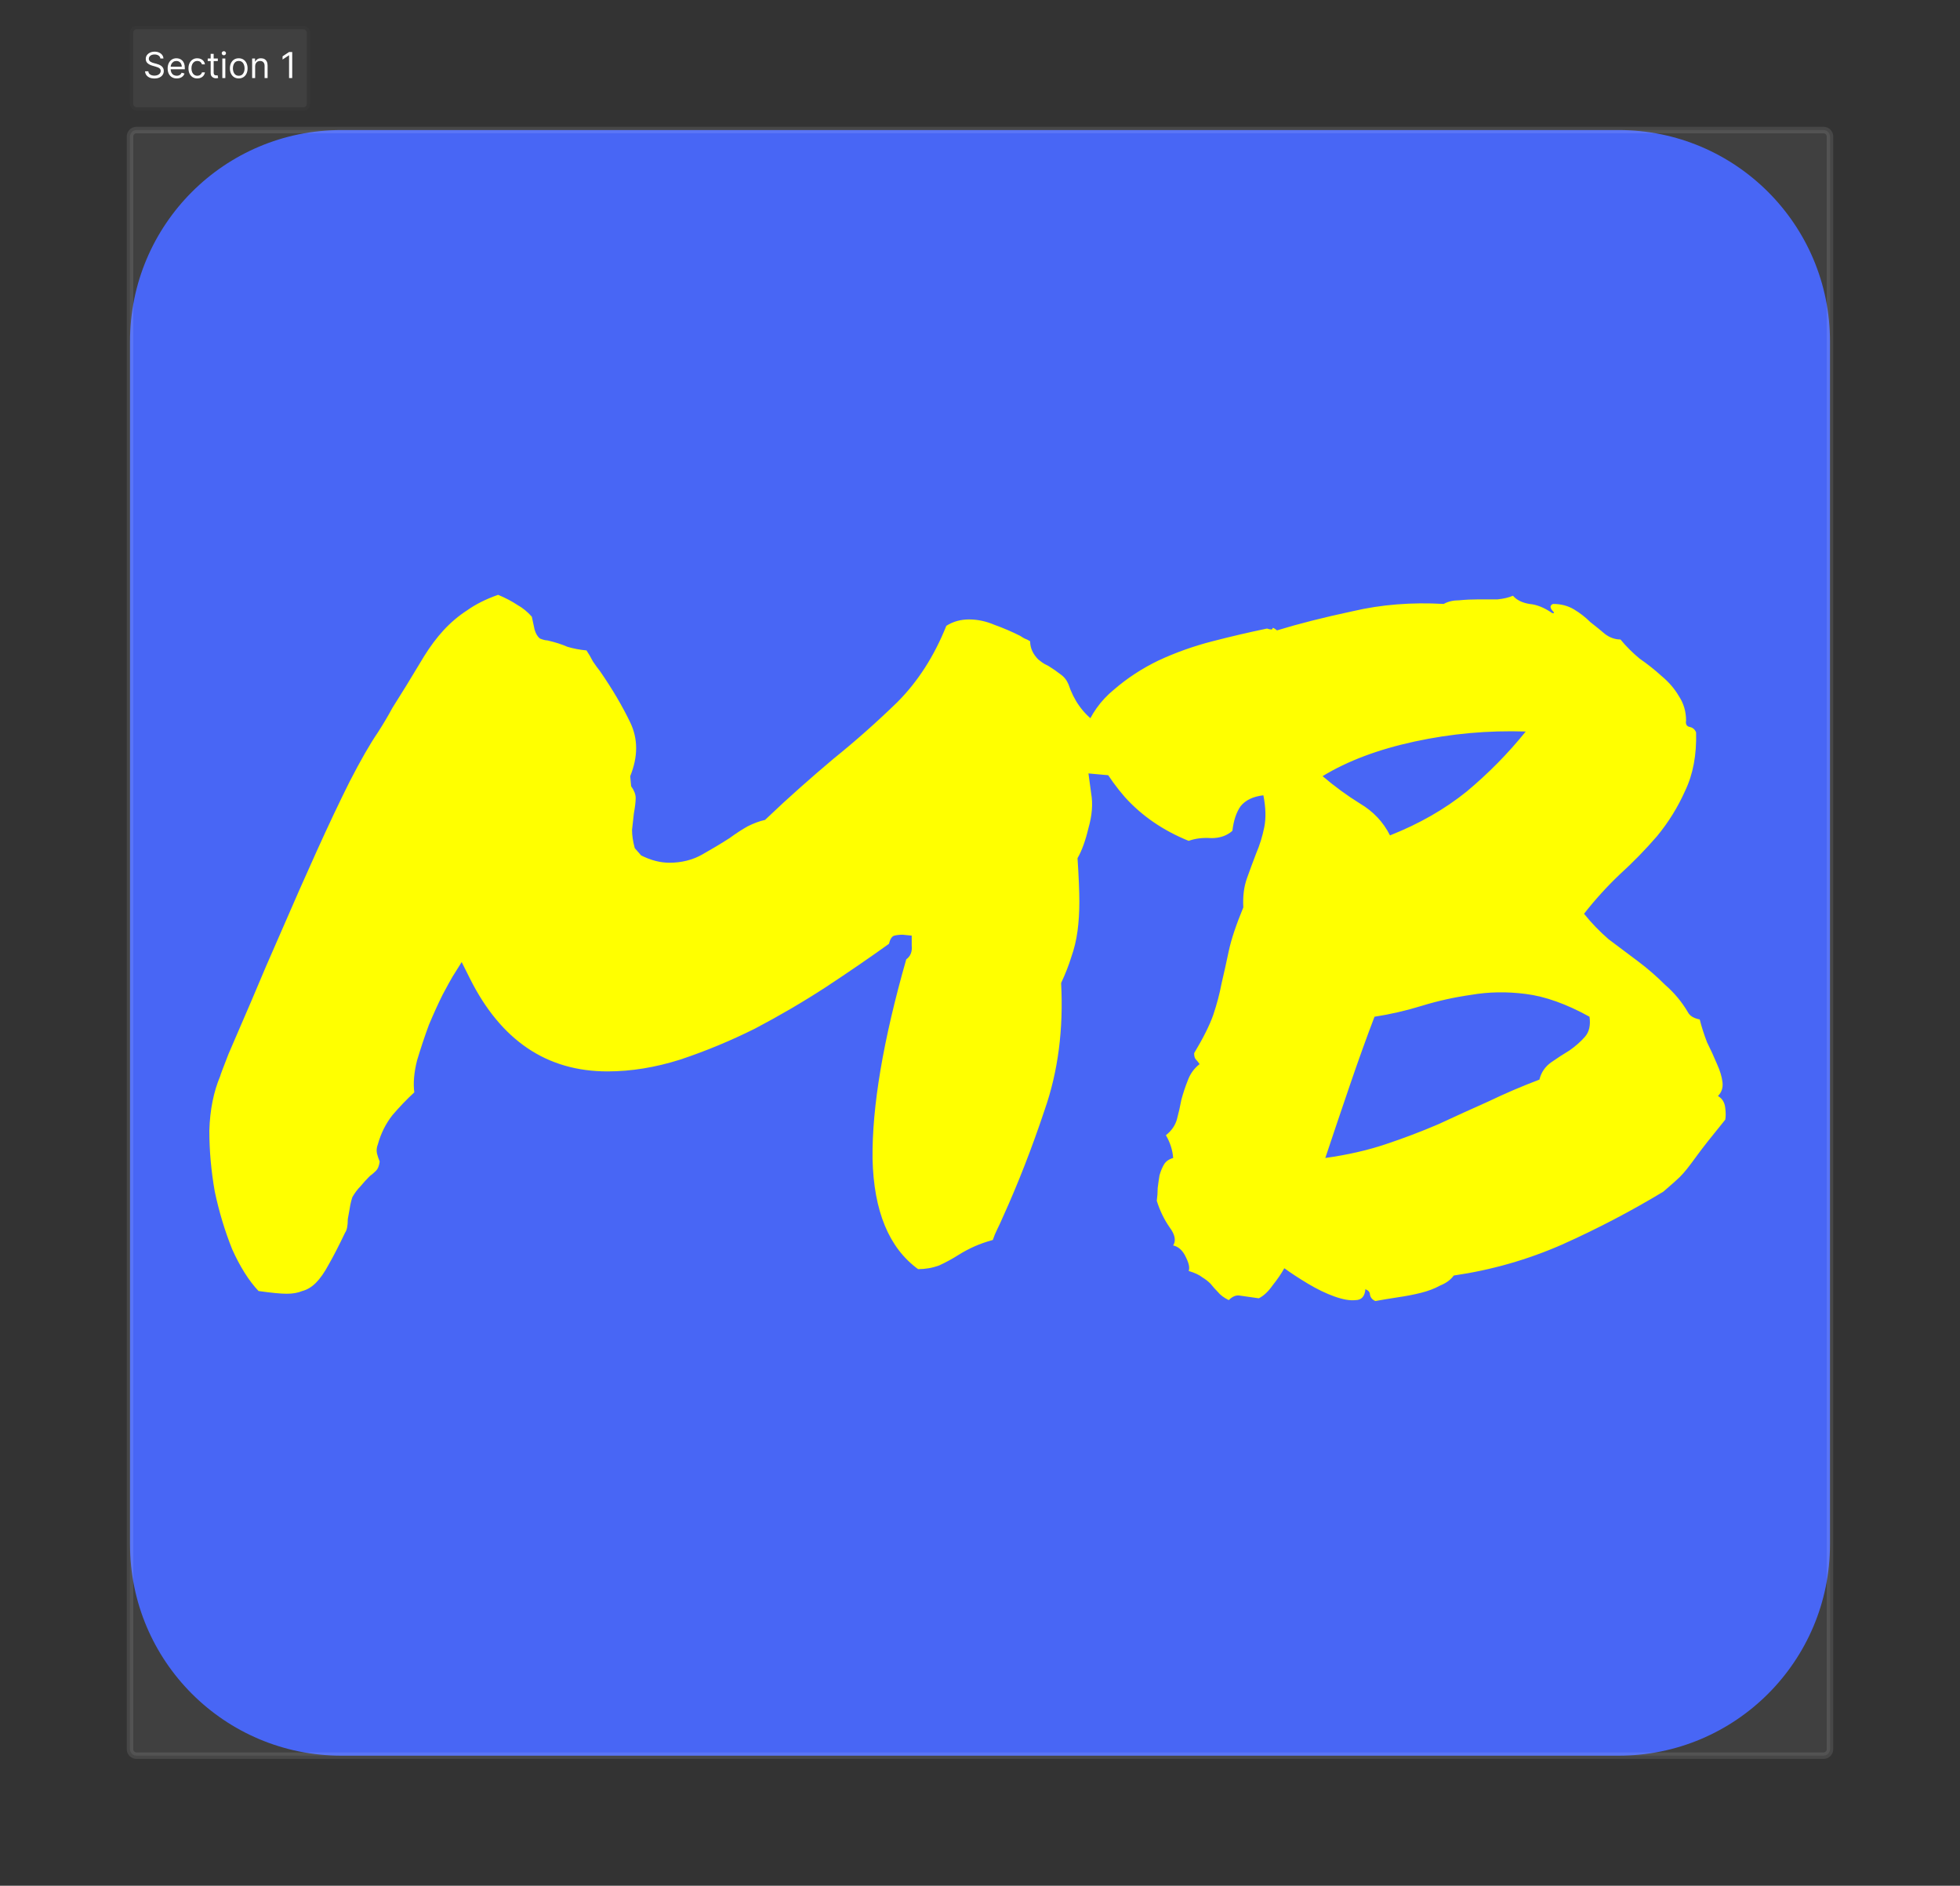 <svg width="603" height="580" viewBox="0 0 603 580" fill="none" xmlns="http://www.w3.org/2000/svg">
<rect x="0" y="0" width="603" height="580" fill="#333333" stroke="none"/>
<path d="M40 42C40 40.895 40.895 40 42 40H561C562.105 40 563 40.895 563 42V538C563 539.105 562.105 540 561 540H42C40.895 540 40 539.105 40 538V42Z" fill="#404040"/>
<path d="M40 105C40 69.102 69.102 40 105 40H498C533.899 40 563 69.102 563 105V475C563 510.899 533.899 540 498 540H105C69.102 540 40 510.899 40 475V105Z" fill="#4866F5"/>
<path d="M88.225 397.924C86.356 397.924 83.46 397.644 79.536 397.083C76.546 393.907 73.837 389.609 71.408 384.19C69.166 378.585 67.391 372.699 66.083 366.533C64.962 360.18 64.401 353.921 64.401 347.755C64.588 341.402 65.709 335.797 67.765 330.938C67.765 330.752 68.606 328.509 70.287 324.212C72.156 319.914 74.491 314.496 77.294 307.956C80.097 301.229 83.273 293.849 86.823 285.814C90.373 277.593 93.924 269.559 97.474 261.711C101.024 253.863 104.387 246.763 107.563 240.41C110.927 233.87 113.823 228.826 116.252 225.275C117.934 222.66 119.428 220.137 120.736 217.708C122.231 215.279 123.632 213.037 124.94 210.981C126.996 207.618 128.864 204.535 130.546 201.732C132.414 198.743 134.376 196.127 136.432 193.885C138.674 191.456 141.103 189.4 143.719 187.719C146.335 185.85 149.511 184.262 153.248 182.954C155.49 183.888 157.452 184.916 159.134 186.037C160.815 186.971 162.31 188.186 163.618 189.681L164.459 193.604C164.833 194.912 165.393 195.847 166.141 196.407C167.075 196.781 167.822 196.968 168.383 196.968C170.812 197.528 172.867 198.182 174.549 198.93C176.417 199.49 178.379 199.864 180.435 200.051C181.182 201.172 181.836 202.293 182.396 203.414C183.144 204.535 183.891 205.563 184.639 206.497C188.376 211.916 191.459 217.147 193.888 222.192C196.317 227.237 196.317 232.749 193.888 238.729L194.168 241.812C195.102 243.119 195.569 244.334 195.569 245.455C195.569 246.576 195.382 248.164 195.009 250.22C194.822 251.715 194.635 253.396 194.448 255.265C194.448 256.946 194.729 258.815 195.289 260.87L197.251 263.112C200.241 264.607 203.137 265.354 205.939 265.354C209.676 265.354 213.04 264.514 216.029 262.832C219.019 261.15 221.822 259.469 224.438 257.787C226.493 256.292 228.361 255.078 230.043 254.144C231.911 253.209 233.687 252.555 235.368 252.182C239.292 248.445 242.842 245.175 246.019 242.372C249.382 239.382 252.839 236.393 256.389 233.403C263.115 227.985 269.655 222.192 276.008 216.026C282.361 209.674 287.406 201.826 291.143 192.483C293.198 191.175 295.534 190.521 298.149 190.521C300.765 190.521 303.381 191.082 305.997 192.203C308.613 193.137 311.229 194.258 313.845 195.566C314.405 195.94 314.872 196.22 315.246 196.407C315.807 196.594 316.367 196.874 316.928 197.248C316.928 199.303 317.769 201.172 319.45 202.854C320.384 203.601 321.038 204.068 321.412 204.255C321.786 204.442 322.16 204.629 322.533 204.815C324.028 205.75 325.243 206.59 326.177 207.338C327.298 208.085 328.139 209.113 328.699 210.421C330.381 215.466 333.184 219.39 337.107 222.192C336.734 224.248 336.827 226.303 337.388 228.358C337.948 230.227 338.602 232.095 339.35 233.964C339.723 234.711 340.004 235.459 340.19 236.206C340.377 236.767 340.658 237.514 341.031 238.448L334.865 237.888L335.706 244.054C336.267 247.23 335.986 250.78 334.865 254.704C333.931 258.628 332.81 261.711 331.502 263.953C331.876 269.559 332.062 274.043 332.062 277.406C332.062 280.583 331.876 283.572 331.502 286.375C331.128 289.178 330.474 291.887 329.54 294.503C328.793 296.932 327.765 299.548 326.457 302.351C327.204 316.551 325.523 329.537 321.412 341.309C317.488 353.08 313.191 364.104 308.52 374.381C307.959 375.689 307.398 376.903 306.838 378.024C306.277 379.146 305.81 380.267 305.437 381.388C303.381 381.948 301.513 382.602 299.831 383.35C298.149 384.097 296.561 384.938 295.066 385.872C293.011 387.18 290.956 388.301 288.9 389.235C286.845 389.983 284.696 390.356 282.454 390.356C273.485 383.817 268.814 372.512 268.44 356.443C268.254 340.374 271.71 319.914 278.811 295.063C280.118 294.129 280.679 292.728 280.492 290.859V287.776L277.689 287.496C276.755 287.496 275.914 287.59 275.167 287.776C274.42 287.963 273.859 288.804 273.485 290.299C267.506 294.596 260.966 299.081 253.866 303.752C246.953 308.236 239.759 312.44 232.285 316.364C224.811 320.101 217.15 323.278 209.303 325.894C201.642 328.323 194.168 329.537 186.881 329.537C168.196 329.537 154.089 320.008 144.56 300.949L142.037 295.904L139.234 300.389C138.674 301.323 137.646 303.191 136.151 305.994C134.843 308.61 133.442 311.693 131.947 315.243C130.639 318.793 129.425 322.437 128.304 326.174C127.369 329.911 127.089 333.181 127.463 335.983C125.221 338.039 122.979 340.374 120.736 342.99C118.681 345.606 117.186 348.596 116.252 351.959C115.878 352.893 115.785 353.827 115.972 354.762C116.159 355.509 116.439 356.35 116.812 357.284C116.626 358.592 116.252 359.526 115.691 360.087C115.131 360.647 114.477 361.208 113.729 361.769C112.795 362.703 111.861 363.73 110.927 364.852C109.993 365.786 109.152 366.907 108.404 368.215C108.031 369.336 107.75 370.55 107.563 371.858C107.377 372.979 107.19 374.007 107.003 374.941C107.003 376.997 106.723 378.398 106.162 379.146C104.294 383.069 102.612 386.339 101.117 388.955C99.809 391.384 98.501 393.253 97.193 394.561C95.885 395.868 94.484 396.709 92.989 397.083C91.681 397.644 90.093 397.924 88.225 397.924ZM365.695 258.628C357.848 255.451 351.308 250.967 346.076 245.175C341.031 239.382 336.921 232.562 333.744 224.715C335.613 219.67 338.602 215.466 342.713 212.103C346.824 208.552 351.401 205.563 356.446 203.134C361.678 200.705 367.19 198.743 372.982 197.248C378.775 195.753 384.38 194.445 389.799 193.324C390.92 193.698 391.48 193.698 391.48 193.324C391.48 192.951 391.948 193.137 392.882 193.885C399.608 191.829 407.363 189.868 416.145 187.999C424.926 185.944 434.269 185.196 444.172 185.757C445.48 185.009 447.068 184.636 448.937 184.636C450.805 184.449 452.767 184.355 454.822 184.355C456.878 184.355 458.84 184.355 460.708 184.355C462.576 184.169 464.165 183.795 465.473 183.234C466.594 184.542 468.275 185.383 470.518 185.757C472.76 185.944 475.095 186.878 477.524 188.56C478.272 188.746 478.272 188.466 477.524 187.719C476.777 186.785 476.87 186.131 477.805 185.757C480.234 185.757 482.382 186.317 484.251 187.438C486.119 188.56 487.801 189.868 489.296 191.362C490.978 192.67 492.472 193.885 493.78 195.006C495.275 196.127 496.863 196.688 498.545 196.688C500.227 198.743 502.188 200.705 504.431 202.573C506.86 204.255 509.102 206.03 511.157 207.898C513.399 209.767 515.174 211.822 516.482 214.064C517.977 216.307 518.725 218.829 518.725 221.632C518.538 222.753 518.911 223.407 519.846 223.594C520.78 223.781 521.434 224.341 521.808 225.275C521.994 232.189 520.873 238.168 518.444 243.213C516.202 248.258 513.306 252.929 509.756 257.227C506.206 261.337 502.375 265.261 498.265 268.998C494.341 272.735 490.697 276.752 487.334 281.05C489.576 283.853 492.099 286.468 494.901 288.897C497.891 291.14 500.881 293.382 503.87 295.624C506.86 297.866 509.662 300.295 512.278 302.911C515.081 305.34 517.417 308.143 519.285 311.319C519.846 312.44 521.06 313.188 522.929 313.562C523.489 315.804 524.237 318.139 525.171 320.568C526.292 322.811 527.32 325.053 528.254 327.295C529.188 329.35 529.749 331.219 529.936 332.9C530.122 334.582 529.655 335.983 528.534 337.104C529.842 337.852 530.59 339.066 530.776 340.748C530.963 342.243 530.963 343.457 530.776 344.392C526.666 349.437 523.863 352.987 522.368 355.042C520.873 357.097 519.752 358.592 519.005 359.526C518.257 360.461 517.51 361.301 516.763 362.049C516.015 362.796 514.334 364.291 511.718 366.533C501.815 372.512 491.445 377.931 480.607 382.789C469.957 387.46 458.84 390.637 447.255 392.318C446.321 393.626 444.919 394.654 443.051 395.401C441.369 396.336 439.407 397.083 437.165 397.644C434.923 398.204 432.494 398.671 429.878 399.045C427.449 399.419 425.207 399.792 423.151 400.166C422.217 399.792 421.657 399.138 421.47 398.204C421.47 397.457 421.003 396.896 420.068 396.522C419.882 398.765 418.854 399.886 416.985 399.886C415.304 400.073 413.155 399.699 410.539 398.765C407.923 397.83 405.214 396.522 402.411 394.841C399.608 393.159 397.179 391.571 395.124 390.076C394.19 391.758 392.975 393.533 391.48 395.401C390.173 397.27 388.771 398.578 387.276 399.325C384.66 398.951 382.699 398.671 381.391 398.484C380.27 398.298 379.148 398.765 378.027 399.886C376.533 399.138 375.411 398.298 374.664 397.363C373.917 396.616 373.169 395.775 372.422 394.841C371.674 394.093 370.834 393.439 369.899 392.879C368.965 392.132 367.564 391.478 365.695 390.917C366.069 389.983 365.789 388.581 364.854 386.713C363.92 384.658 362.612 383.443 360.931 383.069C361.865 381.575 361.491 379.706 359.81 377.464C358.128 375.035 356.82 372.326 355.886 369.336C356.073 368.028 356.166 366.72 356.166 365.412C356.353 363.917 356.54 362.609 356.727 361.488C357.1 360.18 357.567 359.059 358.128 358.125C358.688 357.191 359.623 356.537 360.931 356.163C360.744 353.734 359.996 351.398 358.688 349.156C360.37 347.848 361.491 346.26 362.052 344.392C362.612 342.336 363.079 340.281 363.453 338.226C364.014 336.17 364.668 334.208 365.415 332.34C366.162 330.285 367.377 328.603 369.059 327.295C368.685 326.734 368.311 326.267 367.938 325.894C367.564 325.52 367.377 324.866 367.377 323.932C370.18 319.26 372.142 315.337 373.263 312.16C374.384 308.797 375.225 305.62 375.785 302.631C376.533 299.454 377.28 296.091 378.027 292.541C378.775 288.991 380.27 284.507 382.512 279.088C382.325 275.725 382.699 272.735 383.633 270.119C384.567 267.503 385.501 264.981 386.436 262.552C387.557 259.936 388.397 257.227 388.958 254.424C389.519 251.621 389.425 248.351 388.678 244.614C385.501 244.988 383.166 246.109 381.671 247.978C380.363 249.846 379.522 252.368 379.148 255.545C377.467 257.04 375.318 257.787 372.702 257.787C370.086 257.6 367.751 257.881 365.695 258.628ZM489.016 312.721C481.915 308.797 475.376 306.461 469.396 305.714C463.604 304.966 457.999 305.06 452.58 305.994C447.348 306.742 442.303 307.863 437.445 309.357C432.587 310.852 427.729 311.973 422.871 312.721C420.442 319.074 417.92 326.08 415.304 333.741C412.688 341.402 410.165 348.876 407.736 356.163C414.463 355.229 420.629 353.827 426.234 351.959C431.84 350.09 437.258 348.035 442.49 345.793C447.722 343.364 452.86 341.028 457.905 338.786C462.95 336.357 468.182 334.115 473.601 332.06C474.161 329.817 475.376 328.042 477.244 326.734C479.113 325.426 480.981 324.212 482.85 323.091C484.718 321.783 486.306 320.382 487.614 318.887C488.922 317.392 489.389 315.337 489.016 312.721ZM469.396 224.995C457.812 224.621 446.414 225.649 435.203 228.078C423.992 230.507 414.556 234.057 406.896 238.729C410.632 241.905 414.463 244.708 418.387 247.137C422.497 249.566 425.58 252.836 427.636 256.946C436.604 253.396 444.452 248.912 451.179 243.493C457.905 237.888 463.978 231.722 469.396 224.995Z" fill="#FFFF00"/>
<path d="M42 41H561V39H42V41ZM562 42V538H564V42H562ZM561 539H42V541H561V539ZM41 538V42H39V538H41ZM42 539C41.448 539 41 538.552 41 538H39C39 539.657 40.343 541 42 541V539ZM562 538C562 538.552 561.552 539 561 539V541C562.657 541 564 539.657 564 538H562ZM561 41C561.552 41 562 41.448 562 42H564C564 40.343 562.657 39 561 39V41ZM42 39C40.343 39 39 40.343 39 42H41C41 41.448 41.448 41 42 41V39Z" fill="white" fill-opacity="0.1"/>
<rect x="40" y="8" width="55.383" height="26" rx="2" fill="#404040"/>
<rect x="40.5" y="8.5" width="54.383" height="25" rx="1.5" stroke="black" stroke-opacity="0.149"/>
<path d="M49.344 18C49.297 17.604 49.107 17.297 48.773 17.078C48.44 16.859 48.031 16.75 47.547 16.75C47.193 16.75 46.883 16.807 46.617 16.922C46.354 17.037 46.148 17.194 46 17.395C45.854 17.595 45.781 17.823 45.781 18.078C45.781 18.292 45.832 18.475 45.934 18.629C46.038 18.78 46.171 18.906 46.332 19.008C46.493 19.107 46.663 19.189 46.84 19.254C47.017 19.316 47.18 19.367 47.328 19.406L48.141 19.625C48.349 19.68 48.581 19.755 48.836 19.852C49.094 19.948 49.34 20.079 49.574 20.246C49.811 20.41 50.007 20.621 50.16 20.879C50.314 21.137 50.391 21.453 50.391 21.828C50.391 22.26 50.277 22.651 50.051 23C49.827 23.349 49.499 23.626 49.066 23.832C48.637 24.038 48.115 24.141 47.5 24.141C46.927 24.141 46.431 24.048 46.012 23.863C45.595 23.678 45.267 23.421 45.027 23.09C44.79 22.759 44.656 22.375 44.625 21.938H45.625C45.651 22.24 45.753 22.49 45.93 22.688C46.109 22.883 46.336 23.029 46.609 23.125C46.885 23.219 47.182 23.266 47.5 23.266C47.87 23.266 48.202 23.206 48.496 23.086C48.79 22.963 49.023 22.794 49.195 22.578C49.367 22.359 49.453 22.104 49.453 21.812C49.453 21.547 49.379 21.331 49.23 21.164C49.082 20.997 48.887 20.862 48.645 20.758C48.402 20.654 48.141 20.562 47.859 20.484L46.875 20.203C46.25 20.023 45.755 19.767 45.391 19.434C45.026 19.1 44.844 18.664 44.844 18.125C44.844 17.677 44.965 17.287 45.207 16.953C45.452 16.617 45.78 16.357 46.191 16.172C46.605 15.984 47.068 15.891 47.578 15.891C48.094 15.891 48.552 15.983 48.953 16.168C49.354 16.35 49.672 16.6 49.906 16.918C50.143 17.236 50.268 17.596 50.281 18H49.344ZM54.374 24.125C53.796 24.125 53.297 23.997 52.878 23.742C52.461 23.484 52.14 23.125 51.913 22.664C51.689 22.201 51.577 21.662 51.577 21.047C51.577 20.432 51.689 19.891 51.913 19.422C52.14 18.951 52.455 18.583 52.858 18.32C53.265 18.055 53.739 17.922 54.28 17.922C54.593 17.922 54.901 17.974 55.206 18.078C55.511 18.182 55.788 18.352 56.038 18.586C56.288 18.818 56.487 19.125 56.636 19.508C56.784 19.891 56.858 20.362 56.858 20.922V21.312H52.233V20.516H55.921C55.921 20.177 55.853 19.875 55.718 19.609C55.585 19.344 55.395 19.134 55.148 18.98C54.903 18.827 54.614 18.75 54.28 18.75C53.913 18.75 53.595 18.841 53.327 19.023C53.062 19.203 52.857 19.438 52.714 19.727C52.571 20.016 52.499 20.326 52.499 20.656V21.188C52.499 21.641 52.577 22.025 52.733 22.34C52.892 22.652 53.112 22.891 53.394 23.055C53.675 23.216 54.002 23.297 54.374 23.297C54.616 23.297 54.835 23.263 55.03 23.195C55.228 23.125 55.399 23.021 55.542 22.883C55.685 22.742 55.796 22.568 55.874 22.359L56.765 22.609C56.671 22.912 56.513 23.177 56.292 23.406C56.071 23.633 55.797 23.81 55.472 23.938C55.146 24.062 54.78 24.125 54.374 24.125ZM60.698 24.125C60.136 24.125 59.651 23.992 59.245 23.727C58.839 23.461 58.526 23.095 58.308 22.629C58.089 22.163 57.98 21.63 57.98 21.031C57.98 20.422 58.092 19.884 58.315 19.418C58.542 18.949 58.857 18.583 59.261 18.32C59.667 18.055 60.141 17.922 60.683 17.922C61.105 17.922 61.485 18 61.823 18.156C62.162 18.312 62.439 18.531 62.655 18.812C62.871 19.094 63.005 19.422 63.058 19.797H62.136C62.065 19.523 61.909 19.281 61.667 19.07C61.427 18.857 61.105 18.75 60.698 18.75C60.339 18.75 60.024 18.844 59.753 19.031C59.485 19.216 59.275 19.478 59.124 19.816C58.976 20.152 58.901 20.547 58.901 21C58.901 21.463 58.974 21.867 59.12 22.211C59.269 22.555 59.477 22.822 59.745 23.012C60.016 23.202 60.334 23.297 60.698 23.297C60.938 23.297 61.155 23.255 61.351 23.172C61.546 23.088 61.711 22.969 61.847 22.812C61.982 22.656 62.078 22.469 62.136 22.25H63.058C63.005 22.604 62.877 22.923 62.671 23.207C62.468 23.488 62.198 23.712 61.862 23.879C61.529 24.043 61.141 24.125 60.698 24.125ZM67.015 18V18.781H63.905V18H67.015ZM64.811 16.562H65.733V22.281C65.733 22.542 65.771 22.737 65.847 22.867C65.925 22.995 66.024 23.081 66.144 23.125C66.266 23.167 66.395 23.188 66.53 23.188C66.632 23.188 66.715 23.182 66.78 23.172C66.845 23.159 66.897 23.148 66.936 23.141L67.124 23.969C67.061 23.992 66.974 24.016 66.862 24.039C66.75 24.065 66.608 24.078 66.436 24.078C66.176 24.078 65.921 24.022 65.671 23.91C65.424 23.798 65.218 23.628 65.054 23.398C64.892 23.169 64.811 22.88 64.811 22.531V16.562ZM68.401 24V18H69.323V24H68.401ZM68.87 17C68.69 17 68.535 16.939 68.405 16.816C68.278 16.694 68.214 16.547 68.214 16.375C68.214 16.203 68.278 16.056 68.405 15.934C68.535 15.811 68.69 15.75 68.87 15.75C69.05 15.75 69.204 15.811 69.331 15.934C69.461 16.056 69.526 16.203 69.526 16.375C69.526 16.547 69.461 16.694 69.331 16.816C69.204 16.939 69.05 17 68.87 17ZM73.449 24.125C72.908 24.125 72.432 23.996 72.023 23.738C71.617 23.48 71.299 23.12 71.07 22.656C70.844 22.193 70.731 21.651 70.731 21.031C70.731 20.406 70.844 19.861 71.07 19.395C71.299 18.928 71.617 18.566 72.023 18.309C72.432 18.051 72.908 17.922 73.449 17.922C73.991 17.922 74.465 18.051 74.871 18.309C75.28 18.566 75.598 18.928 75.824 19.395C76.053 19.861 76.168 20.406 76.168 21.031C76.168 21.651 76.053 22.193 75.824 22.656C75.598 23.12 75.28 23.48 74.871 23.738C74.465 23.996 73.991 24.125 73.449 24.125ZM73.449 23.297C73.861 23.297 74.199 23.191 74.465 22.98C74.731 22.77 74.927 22.492 75.055 22.148C75.182 21.805 75.246 21.432 75.246 21.031C75.246 20.63 75.182 20.256 75.055 19.91C74.927 19.564 74.731 19.284 74.465 19.07C74.199 18.857 73.861 18.75 73.449 18.75C73.038 18.75 72.699 18.857 72.434 19.07C72.168 19.284 71.971 19.564 71.844 19.91C71.716 20.256 71.652 20.63 71.652 21.031C71.652 21.432 71.716 21.805 71.844 22.148C71.971 22.492 72.168 22.77 72.434 22.98C72.699 23.191 73.038 23.297 73.449 23.297ZM78.497 20.391V24H77.575V18H78.466V18.938H78.544C78.685 18.633 78.898 18.388 79.185 18.203C79.471 18.016 79.841 17.922 80.294 17.922C80.7 17.922 81.056 18.005 81.36 18.172C81.665 18.336 81.902 18.586 82.071 18.922C82.241 19.255 82.325 19.677 82.325 20.188V24H81.403V20.25C81.403 19.779 81.281 19.412 81.036 19.148C80.791 18.883 80.455 18.75 80.028 18.75C79.734 18.75 79.471 18.814 79.239 18.941C79.01 19.069 78.829 19.255 78.696 19.5C78.564 19.745 78.497 20.042 78.497 20.391ZM89.9 16V24H88.932V17.016H88.885L86.932 18.312V17.328L88.932 16H89.9Z" fill="white"/>
</svg>

